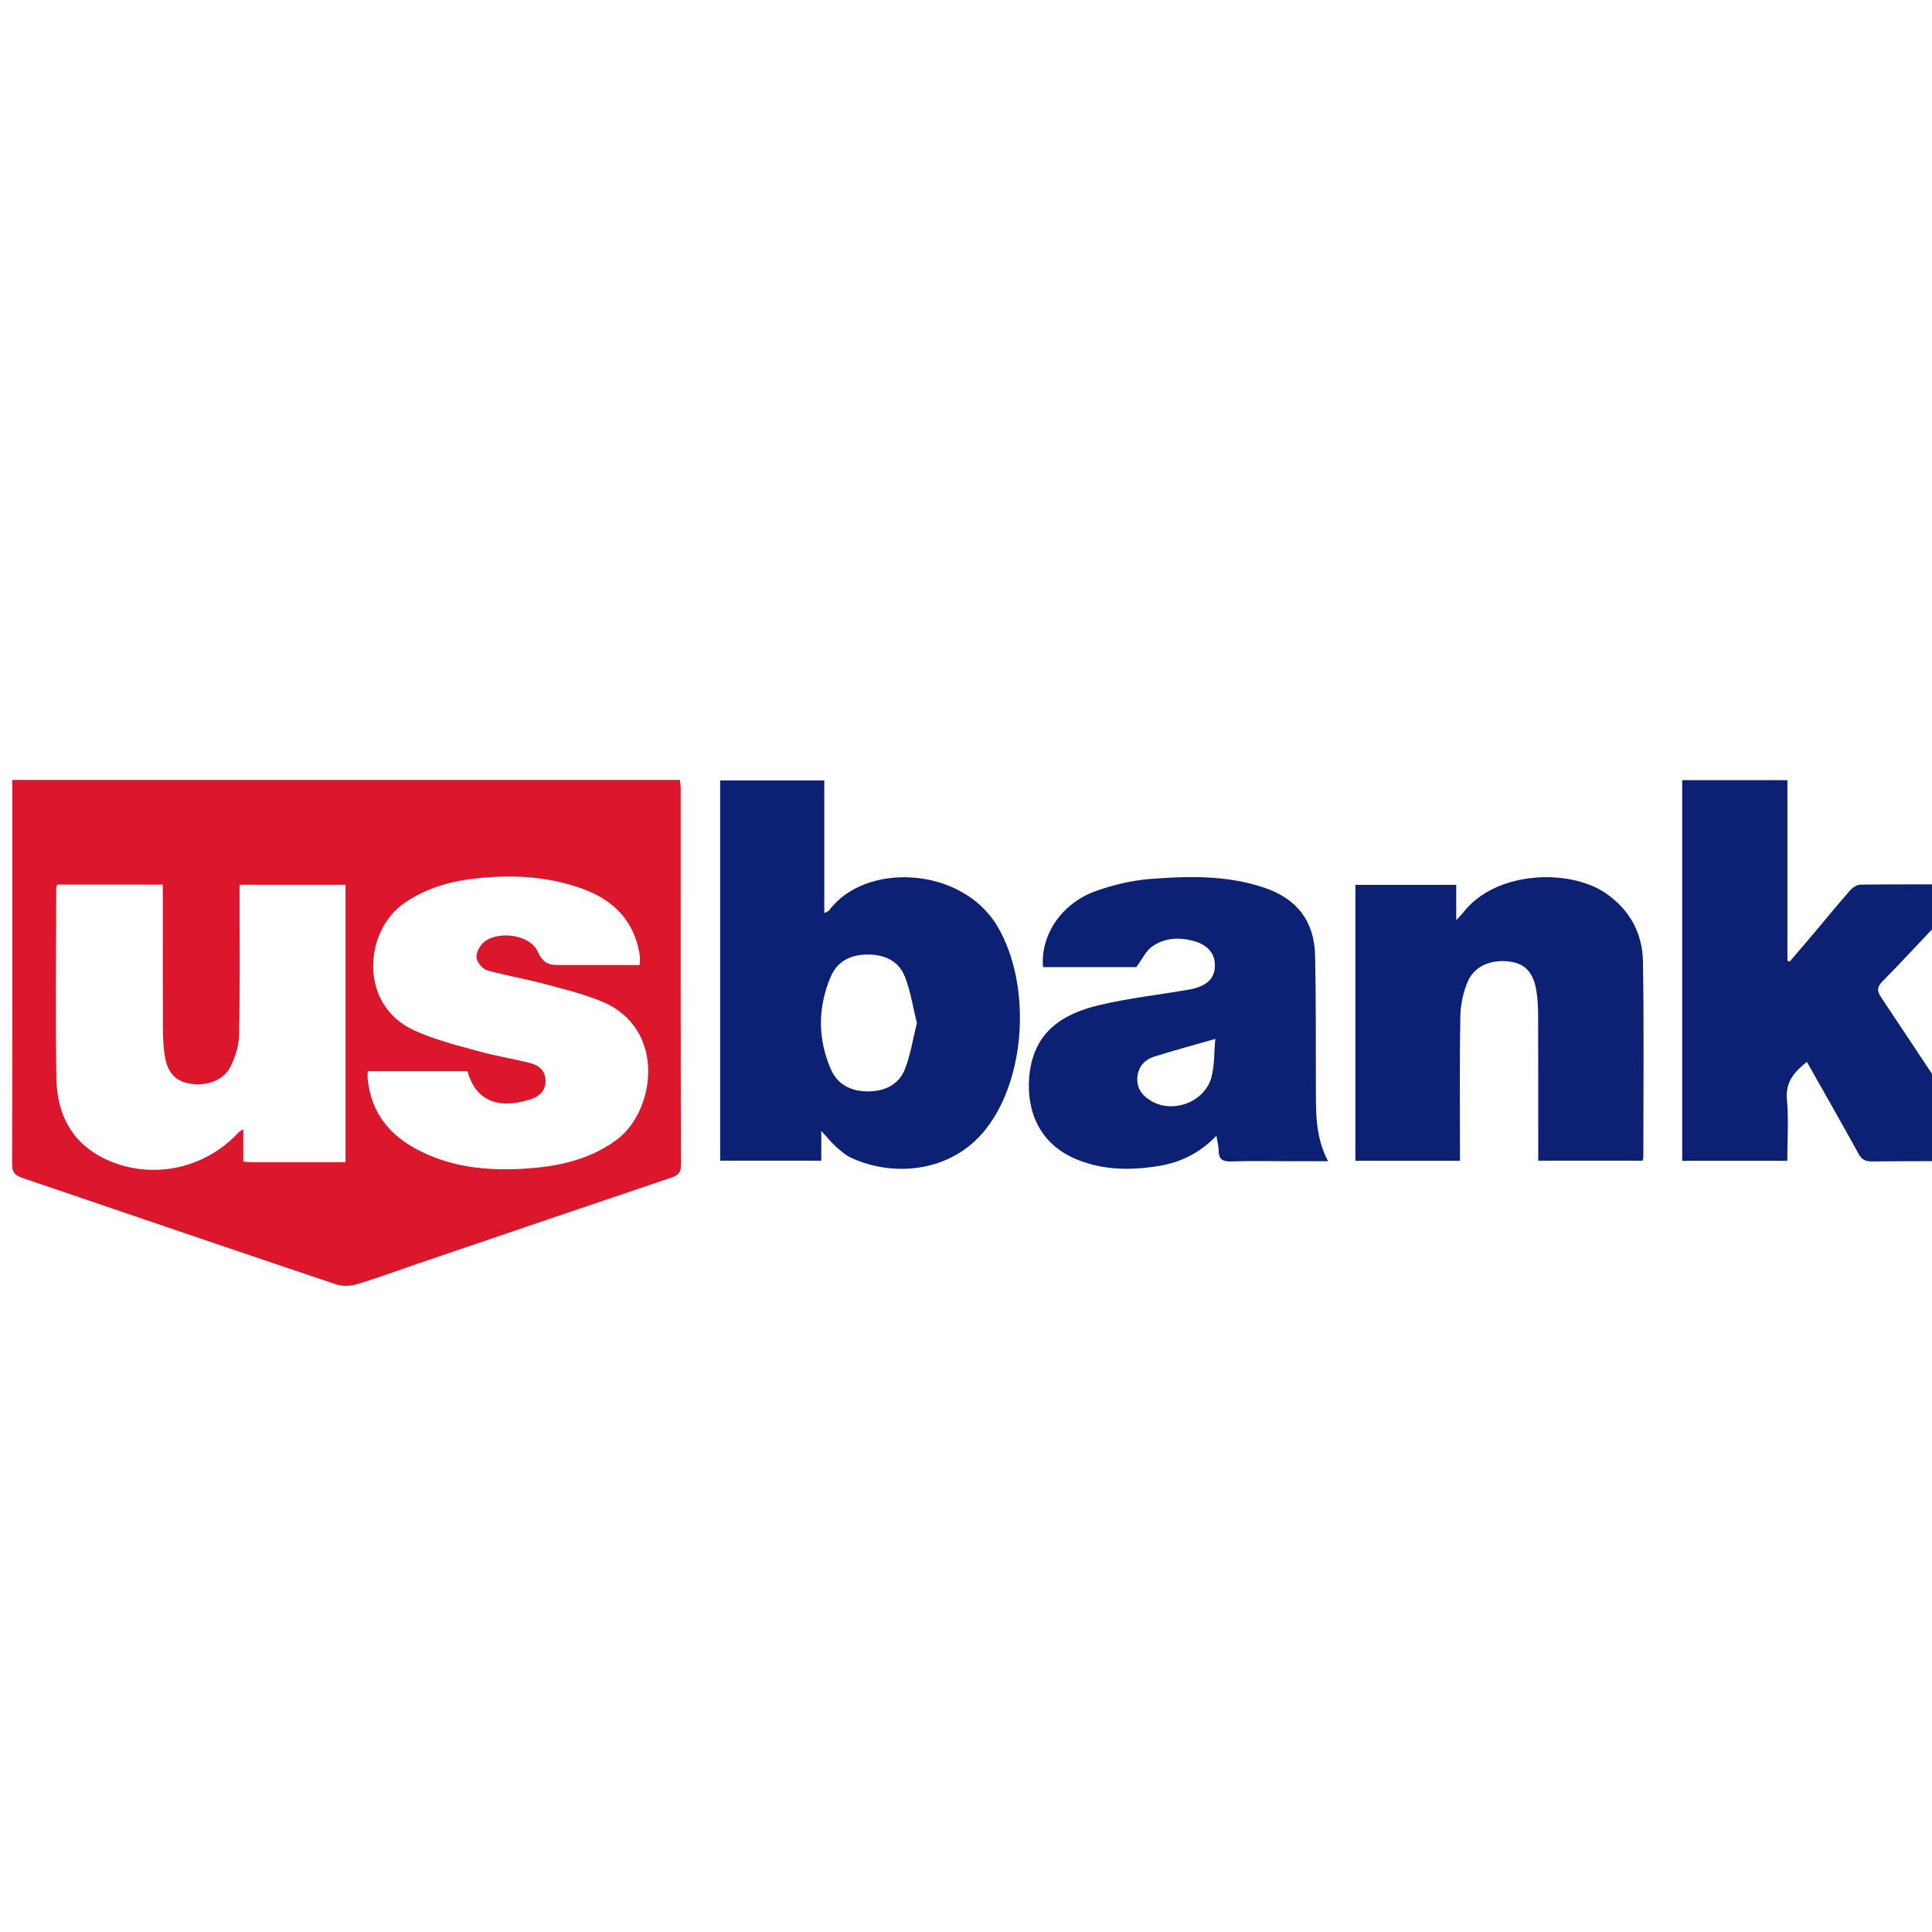 <svg version="1.2" baseProfile="tiny-ps" xmlns="http://www.w3.org/2000/svg" viewBox="0 0 155 155" width="155" height="155">
	<title>US Bank-svg</title>
	<style>
		tspan { white-space:pre }
		.shp0 { fill: #dc172c } 
		.shp1 { fill: #0d2174 } 
	</style>
	<g id="US-Bank">
		<g id="Group-26">
			<path id="Fill-4" fill-rule="evenodd" class="shp0" d="M0.99 62.57L54.55 62.57C54.57 62.8 54.61 63.02 54.61 63.23C54.61 73.32 54.6 83.4 54.63 93.48C54.63 94.13 54.35 94.31 53.85 94.48C46.94 96.81 40.04 99.16 33.14 101.51C31.63 102.02 30.13 102.59 28.6 103.04C28.09 103.19 27.45 103.21 26.96 103.04C18.56 100.22 10.18 97.35 1.79 94.5C1.2 94.3 0.97 94.05 0.97 93.38C1 83.41 0.99 73.44 0.99 63.47L0.99 62.57ZM27.72 70.98L19.22 70.98C19.22 71.35 19.23 71.66 19.22 71.97C19.22 75.66 19.26 79.36 19.18 83.05C19.16 83.93 18.86 84.86 18.45 85.65C17.86 86.76 16.39 87.2 15.05 86.9C13.93 86.65 13.34 85.88 13.18 84.43C13.11 83.83 13.07 83.23 13.07 82.63C13.06 79.05 13.06 75.47 13.06 71.89L13.06 70.97L4.58 70.97C4.55 71.11 4.51 71.19 4.51 71.27C4.5 76.34 4.45 81.41 4.52 86.48C4.57 89.53 5.87 91.9 8.79 93.14C12.35 94.65 16.5 93.72 19.15 90.84C19.21 90.77 19.31 90.73 19.52 90.6L19.52 93.19C19.81 93.21 20 93.24 20.2 93.24C22.68 93.24 25.17 93.24 27.72 93.24L27.72 70.98ZM29.5 85.94C29.5 86.19 29.48 86.39 29.5 86.58C29.79 89.4 31.4 91.24 33.86 92.42C36.34 93.63 39.01 93.91 41.73 93.78C44.47 93.64 47.11 93.16 49.42 91.48C52.57 89.21 53.51 82.58 48.36 80.38C46.79 79.72 45.11 79.32 43.45 78.88C41.99 78.49 40.49 78.26 39.04 77.83C38.68 77.72 38.23 77.15 38.22 76.78C38.21 76.36 38.54 75.78 38.9 75.52C40.14 74.64 42.58 75.02 43.16 76.38C43.68 77.58 44.44 77.41 45.32 77.42C46.06 77.42 46.81 77.42 47.55 77.42L51.31 77.42C51.33 77.2 51.36 77.09 51.35 76.98C51.34 76.78 51.32 76.58 51.28 76.38C50.79 73.75 49.12 72.16 46.69 71.29C43.8 70.25 40.81 70.14 37.8 70.52C35.9 70.76 34.12 71.32 32.51 72.4C29.19 74.62 28.75 80.59 33.18 82.64C34.79 83.39 36.56 83.83 38.29 84.31C39.69 84.71 41.14 84.93 42.55 85.29C43.27 85.47 43.78 85.94 43.77 86.76C43.75 87.57 43.22 88 42.52 88.21C39.68 89.1 38.09 88.07 37.5 85.94L29.5 85.94Z" />
			<path id="Fill-6" fill-rule="evenodd" class="shp1" d="M65.89 90.73L65.89 93.12L57.78 93.12L57.78 62.61L66.13 62.61L66.13 73.25C66.34 73.14 66.45 73.12 66.51 73.05C69.4 69.12 77.19 69.51 80.03 74.33C82.74 78.93 82.35 86.45 79.09 90.59C76.3 94.13 71.6 94.43 68.29 92.89C67.83 92.68 67.44 92.32 67.05 91.98C66.7 91.66 66.39 91.28 65.89 90.73ZM73.56 82.07C73.24 80.8 73.06 79.52 72.59 78.34C72.09 77.08 70.96 76.58 69.61 76.58C68.24 76.58 67.16 77.13 66.64 78.38C65.6 80.83 65.6 83.35 66.66 85.79C67.21 87.04 68.31 87.57 69.66 87.56C71.01 87.55 72.12 87.01 72.61 85.75C73.06 84.59 73.24 83.34 73.56 82.07Z" />
			<path id="Fill-8" fill-rule="evenodd" class="shp1" d="M134.96 62.59L143.4 62.59L143.4 77.07C143.46 77.1 143.52 77.13 143.58 77.15C144.26 76.36 144.93 75.57 145.6 74.78C146.54 73.66 147.47 72.53 148.43 71.43C148.63 71.2 148.98 70.98 149.26 70.97C152.24 70.94 155.21 70.95 158.39 70.95C157.42 71.98 156.56 72.9 155.7 73.82C154.14 75.46 152.61 77.13 151.02 78.74C150.57 79.2 150.58 79.51 150.93 80.03C153.73 84.22 156.5 88.42 159.28 92.62C159.37 92.75 159.45 92.89 159.62 93.16L158.49 93.16C155.72 93.16 152.94 93.15 150.16 93.18C149.63 93.18 149.35 93.01 149.1 92.55C147.75 90.1 146.36 87.67 144.96 85.19C143.95 86 143.23 86.8 143.36 88.21C143.51 89.83 143.39 91.47 143.39 93.13L134.96 93.13L134.96 62.59Z" />
			<path id="Fill-10" fill-rule="evenodd" class="shp1" d="M108.74 70.99L116.83 70.99L116.83 73.82C117.12 73.52 117.25 73.39 117.36 73.25C119.94 69.85 125.88 69.67 128.79 71.64C130.74 72.96 131.77 74.85 131.81 77.13C131.9 82.37 131.84 87.61 131.84 92.85C131.84 92.93 131.81 93.01 131.78 93.12L123.41 93.12L123.41 91.9C123.41 88.4 123.41 84.91 123.4 81.42C123.4 80.82 123.36 80.21 123.28 79.62C123.06 78.11 122.44 77.37 121.27 77.17C119.75 76.91 118.32 77.45 117.77 78.72C117.39 79.58 117.18 80.58 117.16 81.52C117.09 85.07 117.13 88.63 117.13 92.18L117.13 93.13L108.74 93.13L108.74 70.99Z" />
			<path id="Fill-12" fill-rule="evenodd" class="shp1" d="M97.59 91.12C96.29 92.48 94.78 93.23 93.05 93.53C90.77 93.91 88.5 93.91 86.32 92.99C83.41 91.77 82.32 89.15 82.58 86.32C82.92 82.78 85.24 81.33 88.23 80.63C90.58 80.07 93.01 79.81 95.4 79.39C96.74 79.15 97.38 78.57 97.46 77.66C97.55 76.67 97.03 75.89 95.95 75.55C94.73 75.17 93.48 75.19 92.42 75.95C91.93 76.3 91.64 76.95 91.16 77.59L83.68 77.59C83.46 75.02 85.17 72.46 87.93 71.48C89.31 70.99 90.79 70.64 92.24 70.52C95.35 70.28 98.48 70.2 101.49 71.24C104.09 72.13 105.46 73.95 105.51 76.71C105.58 80.17 105.56 83.63 105.57 87.1C105.58 89.12 105.49 91.16 106.55 93.16L103.12 93.16C101.66 93.16 100.2 93.13 98.74 93.18C98.08 93.2 97.78 92.99 97.77 92.33C97.77 91.97 97.67 91.62 97.59 91.12ZM97.5 83.35C95.77 83.85 94.18 84.27 92.61 84.77C91.78 85.03 91.27 85.64 91.24 86.55C91.22 87.43 91.74 87.99 92.45 88.38C94.21 89.34 96.66 88.37 97.19 86.43C97.45 85.46 97.4 84.41 97.5 83.35Z" />
		</g>
	</g>
</svg>